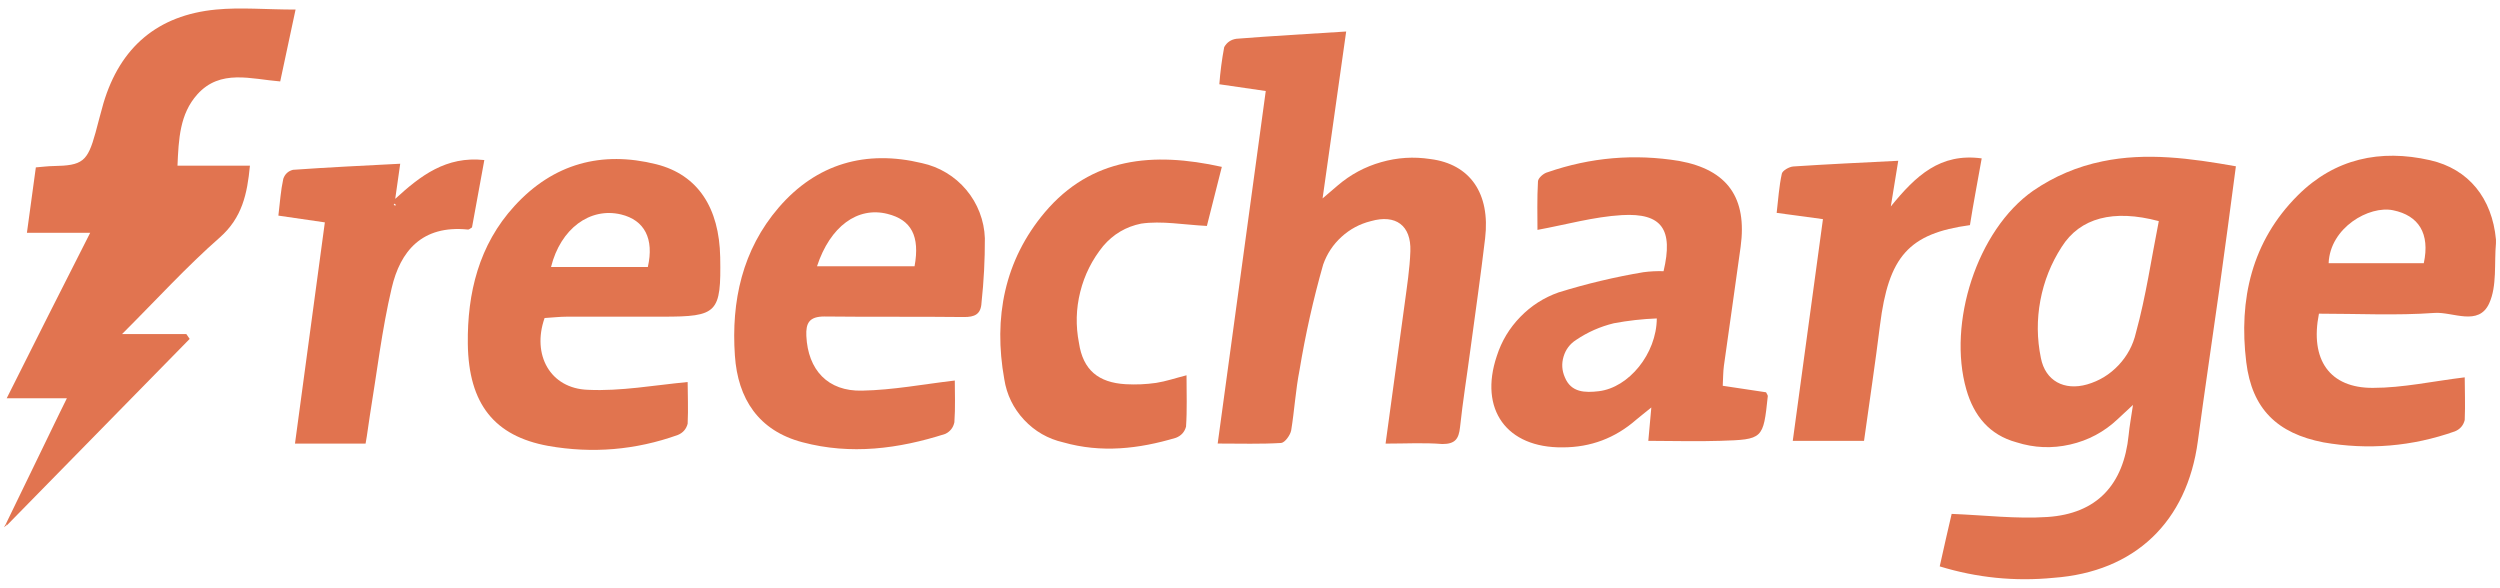 <?xml version="1.0" encoding="utf-8"?>
<!-- Generator: Adobe Illustrator 16.0.0, SVG Export Plug-In . SVG Version: 6.00 Build 0)  -->
<!DOCTYPE svg PUBLIC "-//W3C//DTD SVG 1.1//EN" "http://www.w3.org/Graphics/SVG/1.1/DTD/svg11.dtd">
<svg version="1.1" id="Layer_1" xmlns="http://www.w3.org/2000/svg" xmlns:xlink="http://www.w3.org/1999/xlink" x="0px" y="0px"
	 viewBox="0 0 285 67" enable-background="new 0 0 285 67" xml:space="preserve">
<g>
	<path fill="#E1734F" d="M246.103,25.208c-5.174-1.38-8.971-0.379-11.065,2.931c-1.212,1.873-2.023,3.907-2.435,6.104
		c-0.411,2.191-0.392,4.383,0.058,6.568c0.505,2.607,2.661,3.759,5.271,3.014c1.393-0.403,2.586-1.137,3.581-2.191
		c0.994-1.055,1.659-2.29,1.984-3.706C244.637,33.791,245.247,29.516,246.103,25.208z M221.128,64.568
		c0.514-2.266,0.953-4.3,1.361-5.985c3.806,0.151,7.362,0.59,10.913,0.354c5.649-0.373,8.695-3.683,9.267-9.361
		c0.095-0.999,0.284-1.997,0.492-3.419l-1.75,1.631c-1.54,1.452-3.345,2.415-5.409,2.887c-2.066,0.474-4.11,0.389-6.129-0.254
		c-3.063-0.836-4.845-2.997-5.71-6.013c-2.16-7.537,1.201-18.172,7.612-22.66c2.406-1.65,5.038-2.768,7.896-3.353
		c5.004-1.046,10.065-0.351,15.221,0.563c-0.638,4.805-1.245,9.457-1.901,14.109c-0.799,5.708-1.665,11.472-2.435,17.221
		c-1.229,9.197-7.175,14.915-16.47,15.585C229.681,66.302,225.359,65.865,221.128,64.568L221.128,64.568z"/>
	<path fill="#E17450" d="M157.956,50.572c0.762-5.575,1.475-10.732,2.17-15.896c0.265-2.006,0.59-4.026,0.656-6.043
		c0.104-2.931-1.667-4.232-4.501-3.424c-1.267,0.316-2.381,0.91-3.348,1.791c-0.963,0.878-1.661,1.934-2.094,3.165
		c-1.124,3.955-2.021,7.959-2.691,12.018c-0.449,2.274-0.581,4.605-0.954,6.886c-0.104,0.543-0.724,1.399-1.148,1.429
		c-2.304,0.142-4.616,0.066-7.23,0.066l5.48-40.188l-5.292-0.771c0.107-1.421,0.292-2.833,0.554-4.232
		c0.307-0.55,0.773-0.864,1.396-0.954c4.035-0.321,8.069-0.539,12.51-0.827l-2.69,19.027l1.722-1.473
		c1.456-1.247,3.107-2.136,4.953-2.66c1.841-0.529,3.711-0.646,5.608-0.356c4.545,0.572,6.849,3.938,6.247,9.032
		c-0.502,4.241-1.11,8.473-1.683,12.716c-0.388,2.95-0.865,5.881-1.179,8.84c-0.142,1.33-0.571,1.901-2.009,1.901
		C162.333,50.45,160.306,50.572,157.956,50.572z"/>
	<path fill="#E17450" d="M0.662,59.745l5.48-11.314c0.429-0.903,0.875-1.788,1.484-3.032h-6.86
		c3.215-6.411,6.25-12.445,9.514-18.857H3.068l1.018-7.46c0.742-0.058,1.361-0.144,1.99-0.152c3.329-0.057,3.901-0.496,4.813-3.807
		c0.307-1.121,0.582-2.245,0.904-3.356c1.905-6.405,6.194-10.039,12.818-10.677c2.852-0.273,5.707,0,9.083,0
		c-0.647,3.035-1.178,5.538-1.75,8.193c-3.329-0.265-6.823-1.446-9.447,1.473c-2.009,2.236-2.132,5.109-2.264,8.127h8.259
		c-0.306,3.225-0.887,5.935-3.427,8.181c-3.806,3.338-7.211,7.088-11.15,11.017h7.325l0.382,0.554L0.785,59.888L0.662,59.745z"/>
	<path fill="#E1734F" d="M188.875,36.302c-1.646,0.063-3.278,0.246-4.898,0.55c-1.551,0.378-2.988,1.01-4.309,1.904
		c-0.708,0.458-1.178,1.087-1.421,1.893c-0.24,0.806-0.193,1.592,0.145,2.362c0.714,1.756,2.322,1.769,3.873,1.586
		C185.688,44.188,188.847,40.325,188.875,36.302z M189.646,30.916c1.124-4.756-0.171-6.66-4.757-6.393
		c-3.197,0.188-6.347,1.083-9.618,1.684c0-1.579-0.057-3.551,0.057-5.519c0-0.381,0.647-0.95,1.105-1.055
		c4.894-1.696,9.894-2.122,15.004-1.285c5.518,1.01,7.755,4.214,6.993,9.799c-0.62,4.522-1.277,9.039-1.906,13.559
		c-0.094,0.705-0.084,1.426-0.132,2.273l4.937,0.742c0.096,0.2,0.209,0.333,0.198,0.446c-0.52,4.898-0.52,4.938-5.456,5.089
		c-2.666,0.088-5.339,0-8.165,0l0.344-3.803c-0.79,0.644-1.267,1.008-1.725,1.396c-2.397,2.097-5.187,3.146-8.37,3.151
		c-6.403,0.075-9.571-4.33-7.519-10.417c0.544-1.697,1.435-3.177,2.677-4.454c1.238-1.275,2.696-2.208,4.374-2.798
		c3.171-0.982,6.394-1.75,9.666-2.3C188.113,30.931,188.878,30.893,189.646,30.916L189.646,30.916z"/>
	<path fill="#E1734F" d="M265.436,30.003h10.876c0.729-3.386-0.582-5.433-3.494-6.032c-2.739-0.57-7.191,1.979-7.354,6.032H265.436z
		 M264.359,35.759c-1.046,5.262,1.229,8.487,6.155,8.458c3.424,0,6.843-0.762,10.464-1.2c0,1.343,0.077,3.115,0,4.87
		c-0.157,0.62-0.533,1.046-1.121,1.289c-4.887,1.725-9.879,2.146-14.984,1.255c-5.271-1.026-8.146-3.808-8.8-9.145
		c-0.875-7.135,0.617-13.775,5.889-19.028c4.197-4.176,9.391-5.287,15.06-3.996c4.426,1.002,7.078,4.356,7.517,9.037
		c0.011,0.146,0.011,0.287,0,0.431c-0.207,2.302,0.133,4.86-0.77,6.85c-1.21,2.654-4.129,0.951-6.231,1.093
		C273.168,35.986,268.803,35.759,264.359,35.759z"/>
	<path fill="#E1744F" d="M62.817,30.44h11.036c0.733-3.234-0.378-5.345-3.055-5.993C67.26,23.601,63.903,26.064,62.817,30.44z
		 M78.392,43.551c0,1.314,0.085,3.045,0,4.758c-0.162,0.608-0.532,1.032-1.115,1.275c-4.82,1.725-9.75,2.139-14.792,1.247
		c-6.099-1.115-9.068-4.757-9.154-11.648c-0.066-5.762,1.257-11.264,5.319-15.699c4.432-4.852,9.959-6.317,16.171-4.758
		c4.757,1.2,7.174,4.979,7.282,10.591c0.113,6.367-0.298,6.784-6.559,6.784c-3.622,0-7.258,0-10.893,0
		c-0.856,0-1.722,0.107-2.568,0.154c-1.475,4.194,0.638,8.038,4.937,8.183C70.779,44.616,74.567,43.913,78.392,43.551z"/>
	<path fill="#E17450" d="M93.139,30.357h11.121c0.629-3.446-0.364-5.301-3.102-5.977C97.781,23.535,94.643,25.777,93.139,30.357z
		 M108.847,43.38c0,1.342,0.075,3.074-0.047,4.758c-0.129,0.615-0.48,1.061-1.048,1.33c-5.329,1.705-10.759,2.409-16.258,0.952
		c-5.015-1.313-7.385-4.959-7.716-9.885c-0.429-6.204,0.847-12.054,4.995-16.877c4.321-5.013,9.934-6.604,16.326-5.063
		c0.988,0.215,1.918,0.581,2.784,1.105c0.865,0.519,1.623,1.17,2.274,1.945c0.65,0.773,1.156,1.637,1.519,2.578
		c0.364,0.947,0.563,1.923,0.598,2.938c0.009,2.456-0.118,4.907-0.383,7.352c-0.066,1.333-0.795,1.637-2.015,1.628
		c-5.3-0.061-10.6,0-15.897-0.061c-1.741,0-2.122,0.765-2.056,2.217c0.18,3.873,2.445,6.336,6.355,6.235
		C101.824,44.464,105.259,43.8,108.847,43.38z"/>
	<path fill="#E1734F" d="M139.288,19.024c-0.646,2.539-1.225,4.832-1.703,6.733c-2.68-0.138-5.145-0.605-7.495-0.265
		c-1.739,0.354-3.18,1.206-4.33,2.558c-1.256,1.549-2.128,3.286-2.611,5.219c-0.484,1.934-0.531,3.873-0.146,5.832
		c0.464,3.082,2.213,4.517,5.326,4.699c1.162,0.063,2.321,0.014,3.474-0.151c1.121-0.174,2.227-0.556,3.461-0.867
		c0,2.026,0.077,3.946-0.056,5.858c-0.171,0.618-0.557,1.038-1.15,1.267c-4.227,1.267-8.505,1.753-12.837,0.524
		c-1.752-0.402-3.246-1.258-4.476-2.571c-1.226-1.317-1.979-2.865-2.258-4.64c-1.248-6.976,0-13.539,4.633-19.028
		C124.399,17.957,131.42,17.274,139.288,19.024z"/>
	<path fill="#E1734F" d="M45.113,23.345l-0.117-0.133l-0.114,0.119l0.173,0.133L45.113,23.345z M41.676,50.572h-8.048
		c1.131-8.39,2.256-16.677,3.405-25.221l-5.297-0.771c0.18-1.494,0.265-2.852,0.559-4.194c0.184-0.539,0.553-0.884,1.105-1.027
		c4.024-0.287,8.058-0.476,12.225-0.693c-0.228,1.617-0.398,2.852-0.569,4.005c2.853-2.616,5.784-4.901,10.158-4.426
		c-0.483,2.662-0.951,5.203-1.405,7.679c-0.212,0.122-0.345,0.266-0.458,0.246c-5.272-0.543-7.726,2.502-8.696,6.658
		c-1.122,4.758-1.693,9.698-2.492,14.549C41.992,48.431,41.885,49.44,41.676,50.572z"/>
	<path fill="#E1744F" d="M207.816,24.981l-5.276-0.714c0.18-1.531,0.273-3.017,0.587-4.463c0.078-0.363,0.84-0.789,1.304-0.827
		c3.893-0.257,7.784-0.439,11.968-0.648c-0.284,1.802-0.521,3.254-0.847,5.206c2.855-3.513,5.632-6.119,10.361-5.479
		c-0.455,2.596-0.951,5.119-1.34,7.608c-6.983,0.954-9.276,3.568-10.256,11.419c-0.543,4.368-1.2,8.723-1.818,13.174h-8.124
		C205.528,41.791,206.648,33.503,207.816,24.981z"/>
	<path fill="#E17450" d="M0.757,59.858l-0.303,0.247c0.076-0.115,0.142-0.237,0.208-0.36L0.757,59.858z"/>
</g>
</svg>
